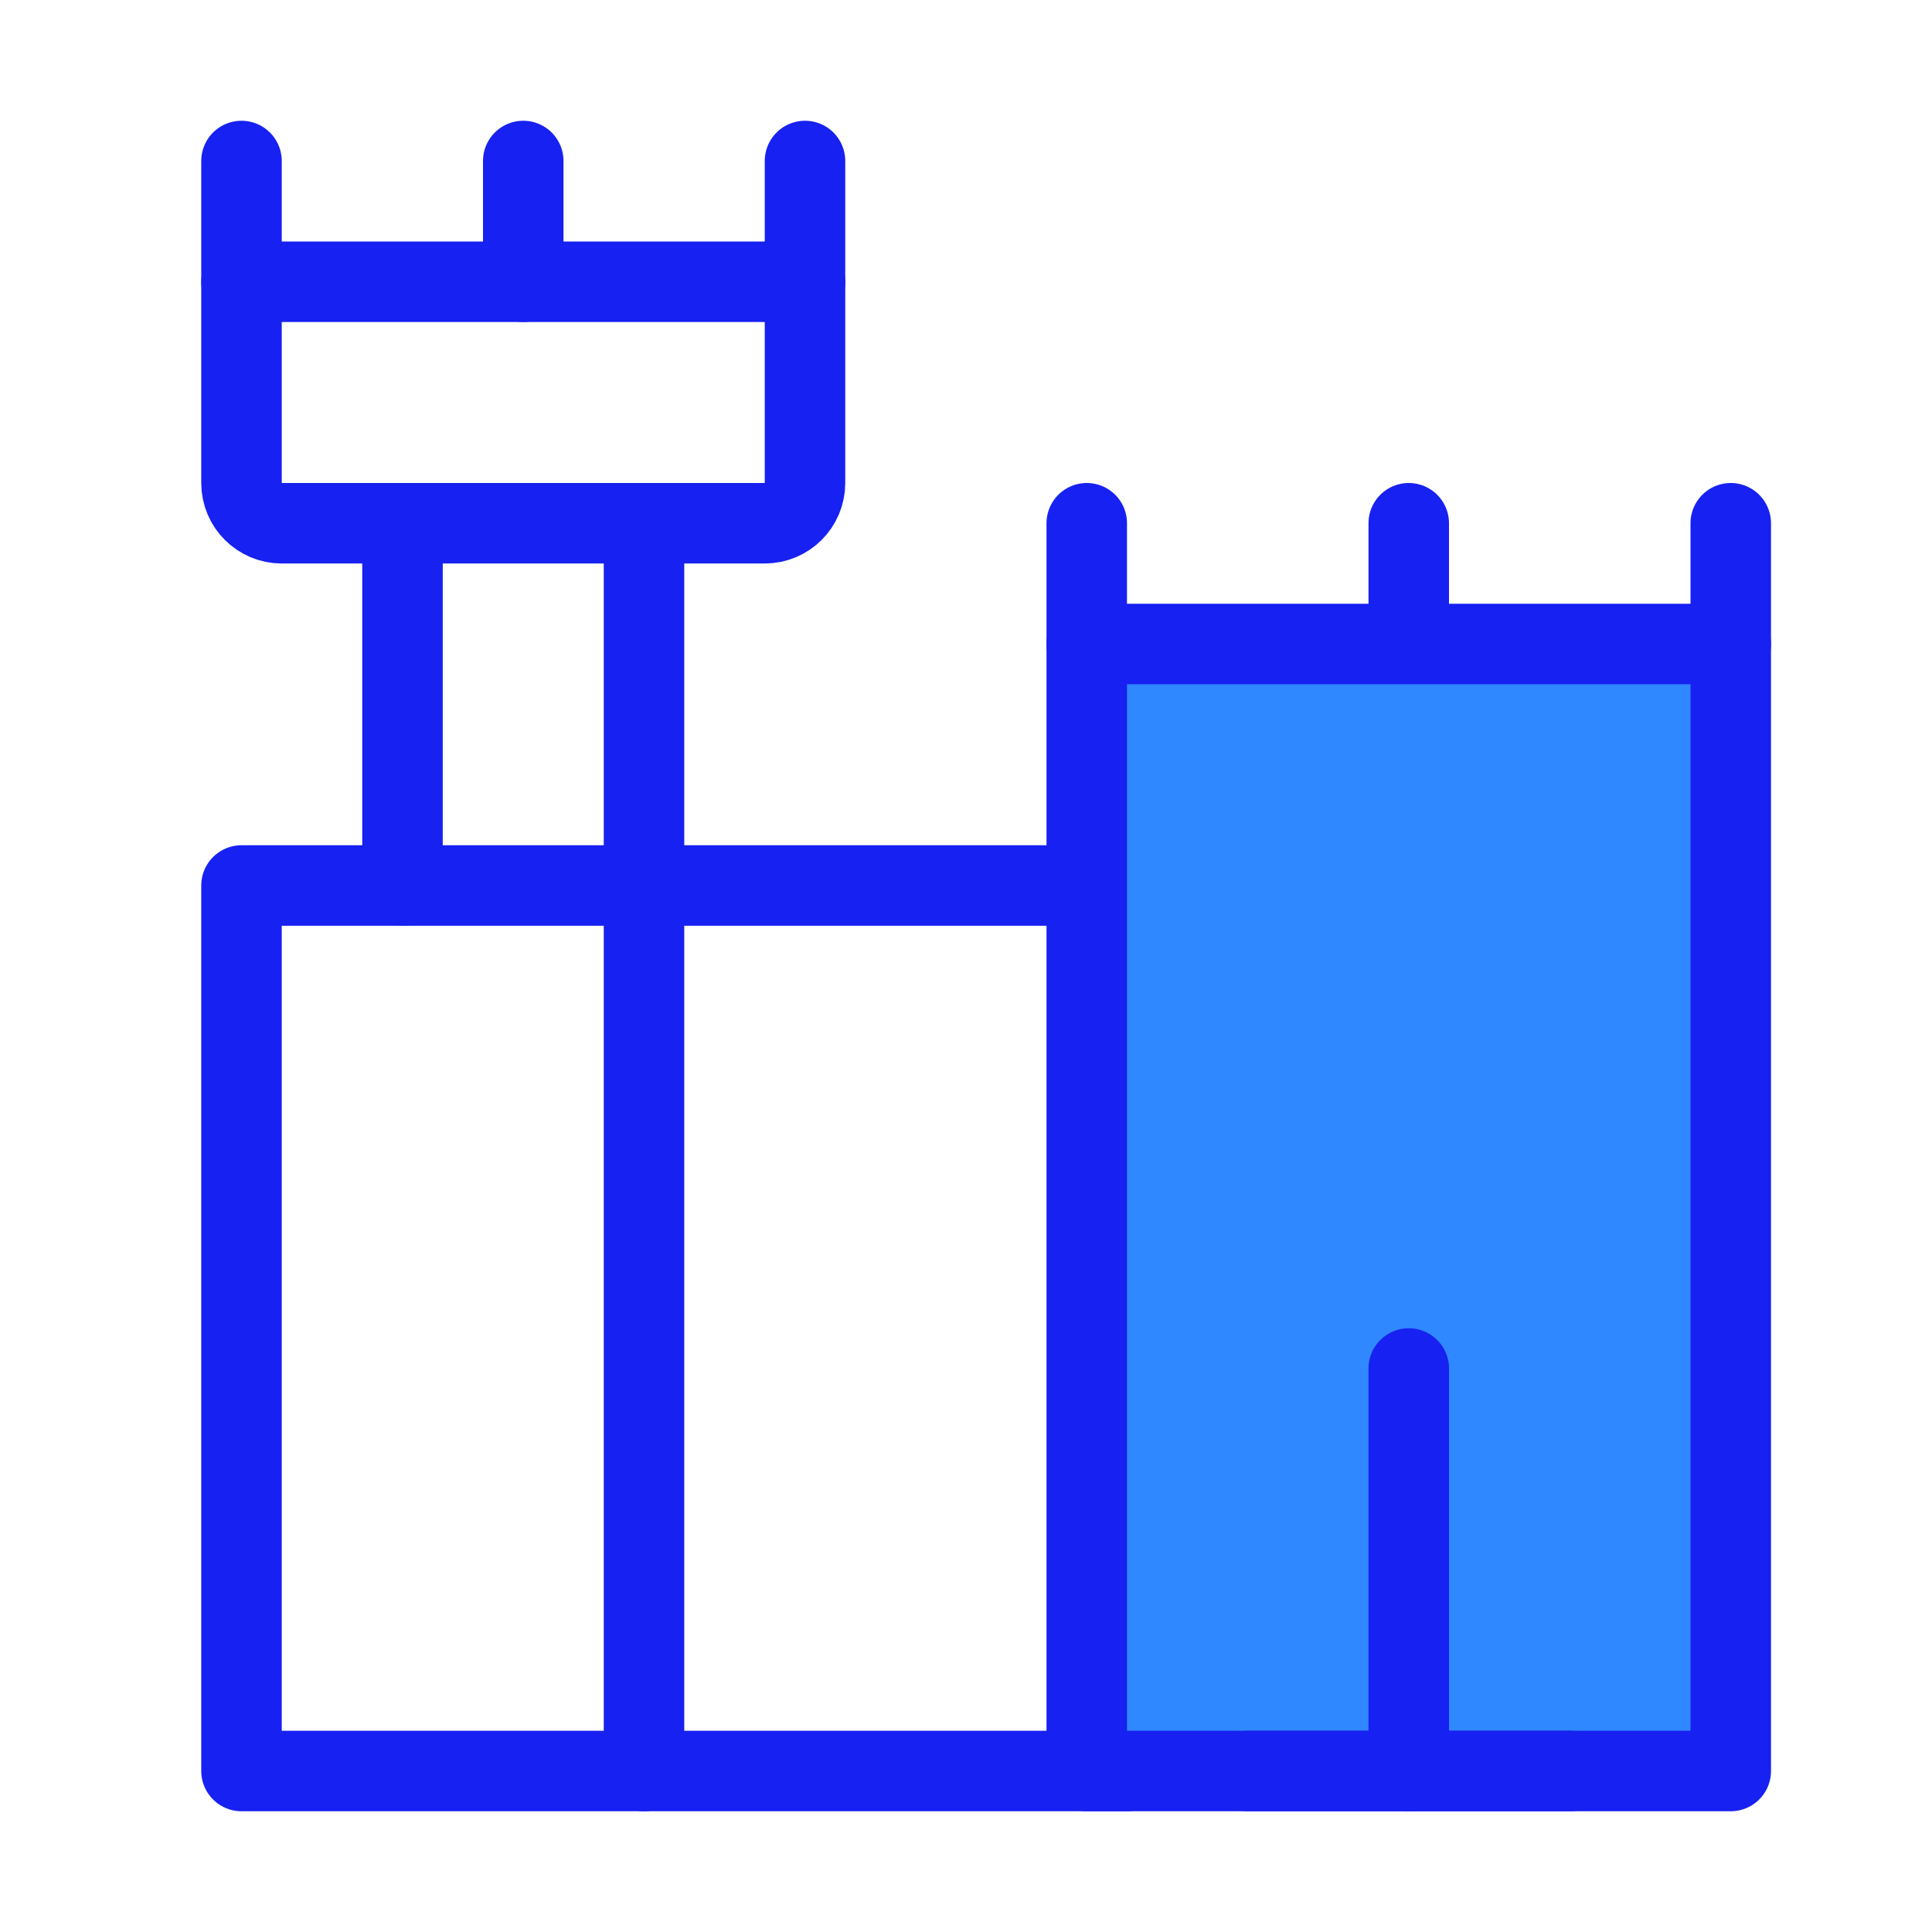 <?xml version="1.0" encoding="UTF-8"?><svg width="24" height="24" viewBox="0 0 48 48" fill="none" xmlns="http://www.w3.org/2000/svg"><path d="M6 4V12C6 12.552 6.448 13 7 13H19C19.552 13 20 12.552 20 12V4" stroke="#1721F1" stroke-width="2" stroke-linecap="round" stroke-linejoin="round"/><path d="M6 7H20" stroke="#1721F1" stroke-width="2" stroke-linecap="round" stroke-linejoin="round"/><path d="M28 22H6V44H28" stroke="#1721F1" stroke-width="2" stroke-linecap="round" stroke-linejoin="round"/><path d="M16 44V13" stroke="#1721F1" stroke-width="2" stroke-linecap="round" stroke-linejoin="round"/><path d="M10 22V13" stroke="#1721F1" stroke-width="2" stroke-linecap="round" stroke-linejoin="round"/><path d="M13 4V7" stroke="#1721F1" stroke-width="2" stroke-linecap="round" stroke-linejoin="round"/><path d="M27 13V16" stroke="#1721F1" stroke-width="2" stroke-linecap="round" stroke-linejoin="round"/><path d="M35 13V16" stroke="#1721F1" stroke-width="2" stroke-linecap="round" stroke-linejoin="round"/><path d="M43 13V16" stroke="#1721F1" stroke-width="2" stroke-linecap="round" stroke-linejoin="round"/><path d="M43 44V16H27V44H43Z" fill="#2F88FF" stroke="#1721F1" stroke-width="2" stroke-linecap="round" stroke-linejoin="round"/><path d="M35 34V44" stroke="#1721F1" stroke-width="2" stroke-linecap="round"/><path d="M31 44L39 44" stroke="#1721F1" stroke-width="2" stroke-linecap="round"/></svg>